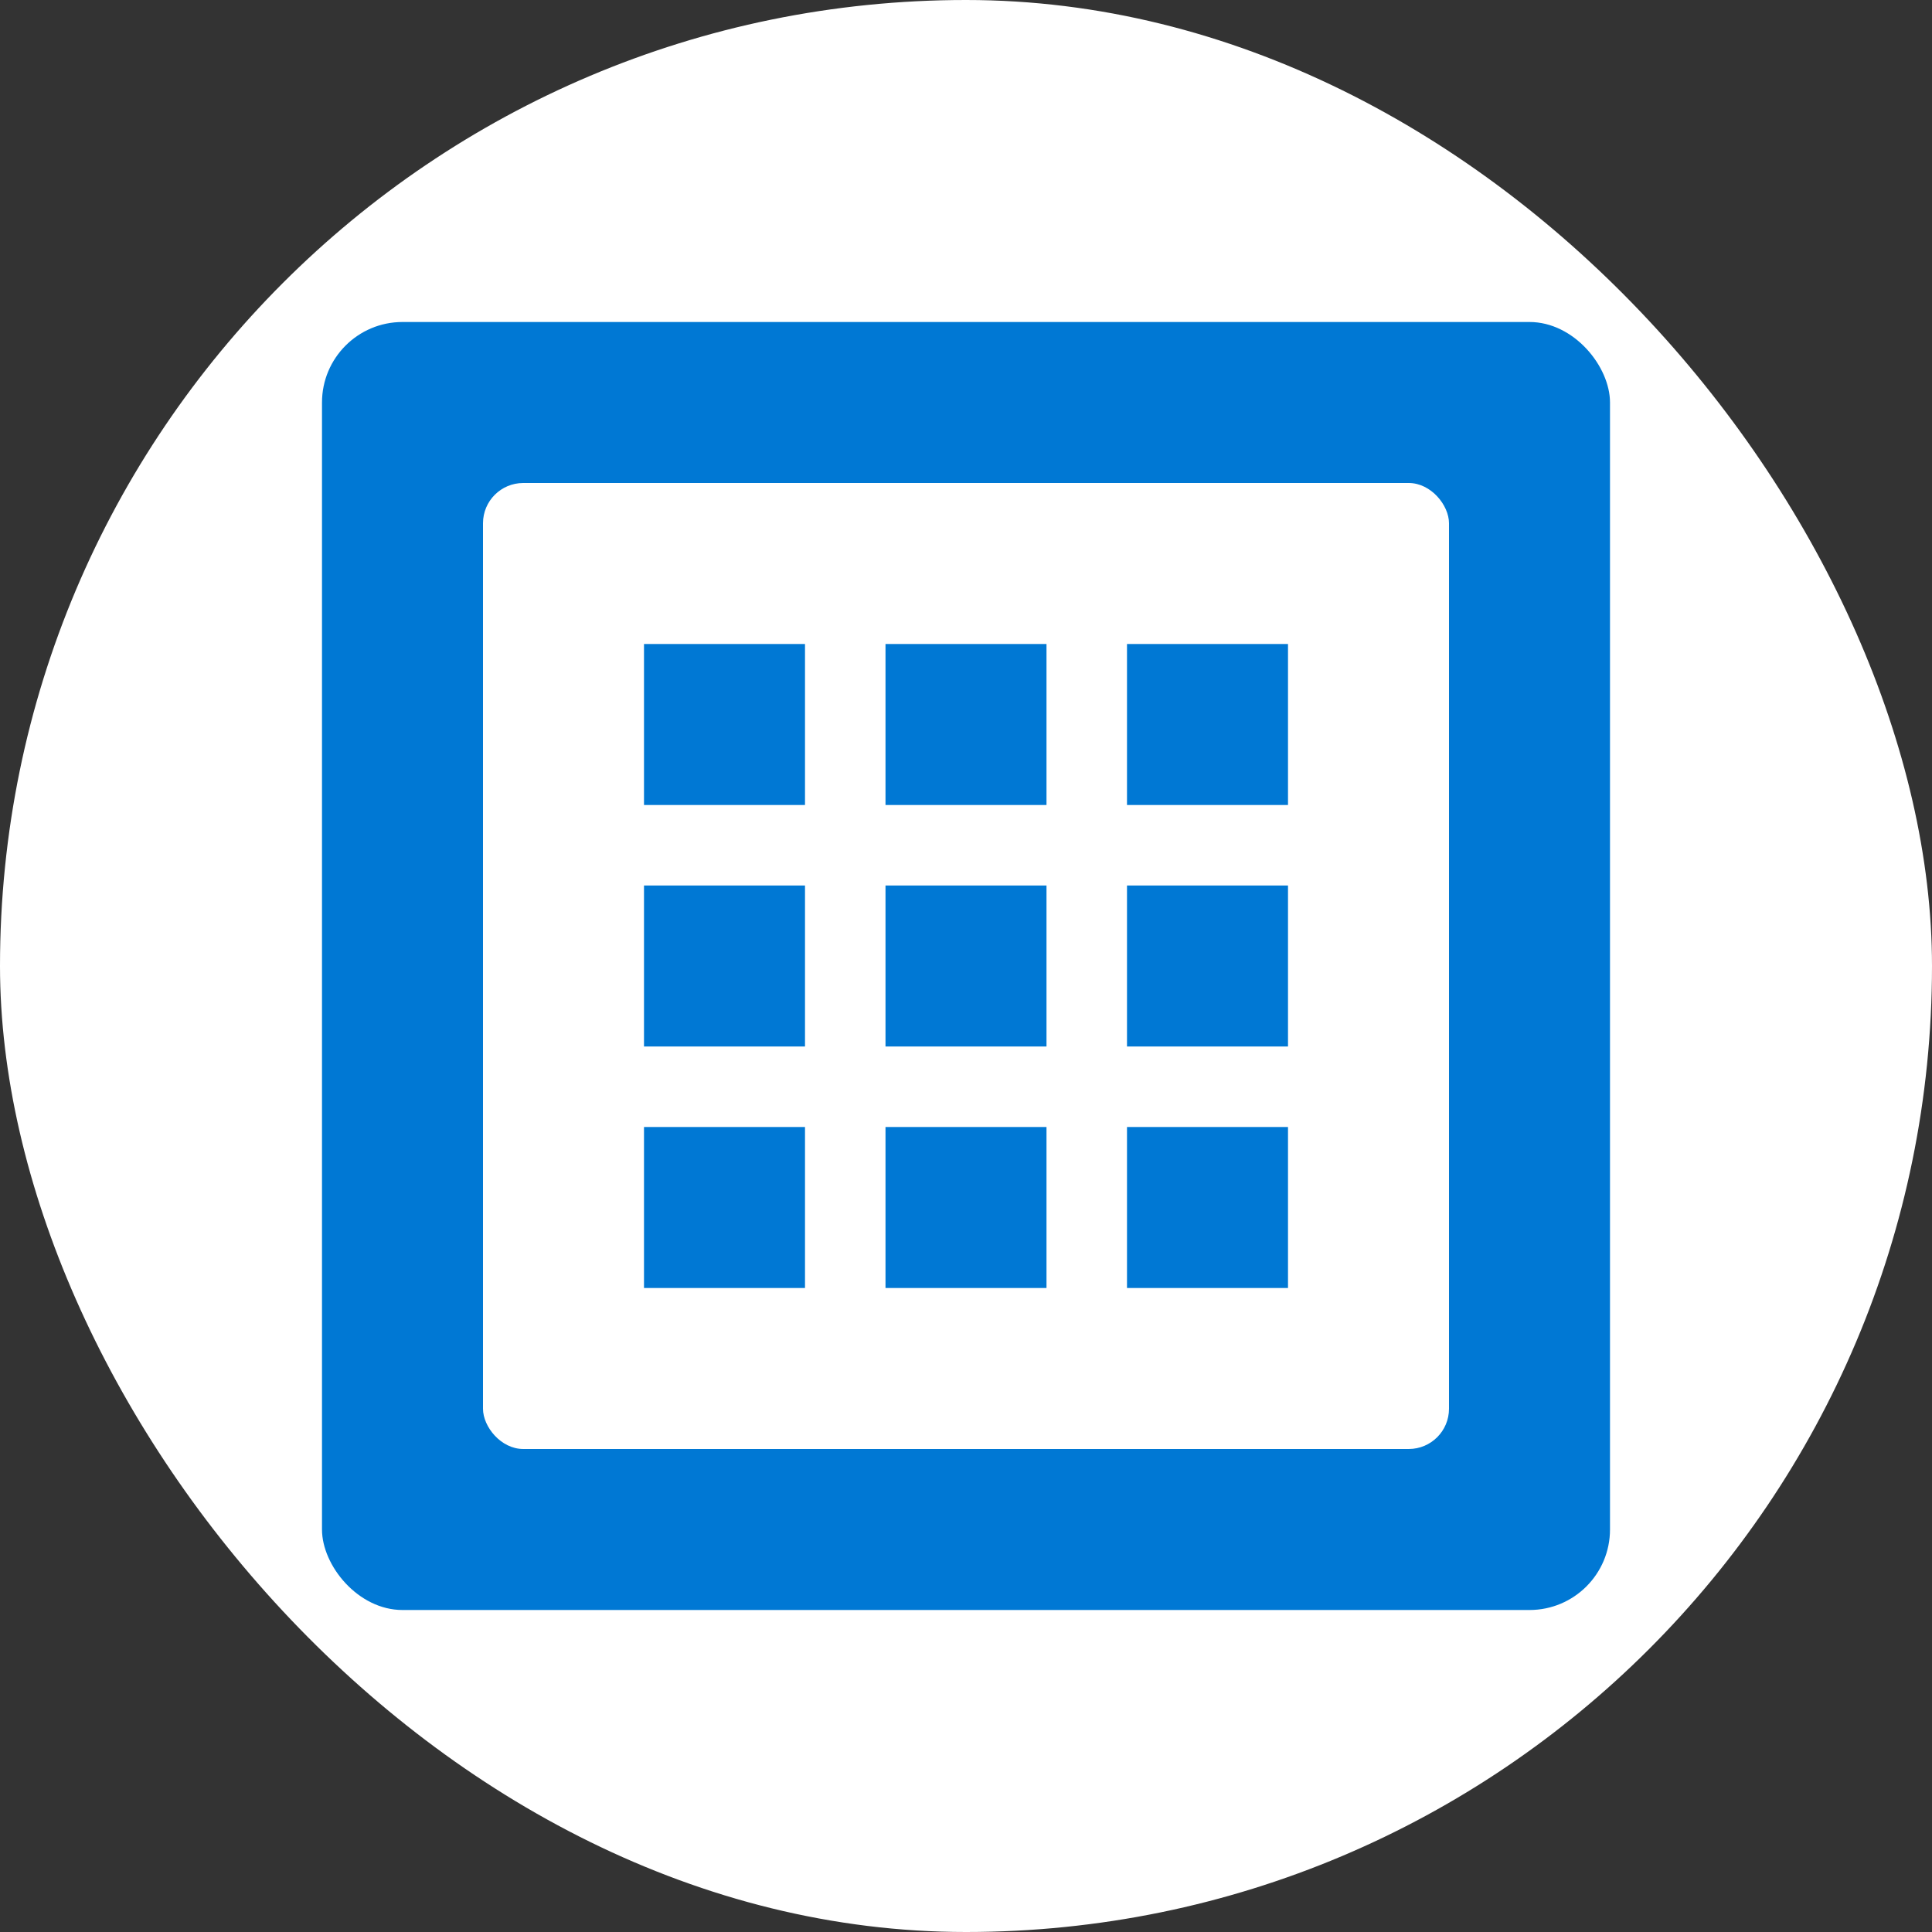 <?xml version="1.0" encoding="UTF-8" standalone="no"?>
<svg width="48" height="48" viewBox="0 0 48 48" fill="none" xmlns="http://www.w3.org/2000/svg">
  <rect x="0" y="0" width="48" height="48" fill="#333333" stroke="none"/>
  <rect width="48" height="48" rx="24" fill="#FFFFFF"/>
  <rect x="8" y="8" width="32" height="32" rx="2" fill="#0078D4"/>
  <rect x="12" y="12" width="24" height="24" rx="1" fill="white"/>
  <rect x="16" y="16" width="4" height="4" fill="#0078D4"/>
  <rect x="22" y="16" width="4" height="4" fill="#0078D4"/>
  <rect x="28" y="16" width="4" height="4" fill="#0078D4"/>
  <rect x="16" y="22" width="4" height="4" fill="#0078D4"/>
  <rect x="22" y="22" width="4" height="4" fill="#0078D4"/>
  <rect x="28" y="22" width="4" height="4" fill="#0078D4"/>
  <rect x="16" y="28" width="4" height="4" fill="#0078D4"/>
  <rect x="22" y="28" width="4" height="4" fill="#0078D4"/>
  <rect x="28" y="28" width="4" height="4" fill="#0078D4"/>
</svg>
